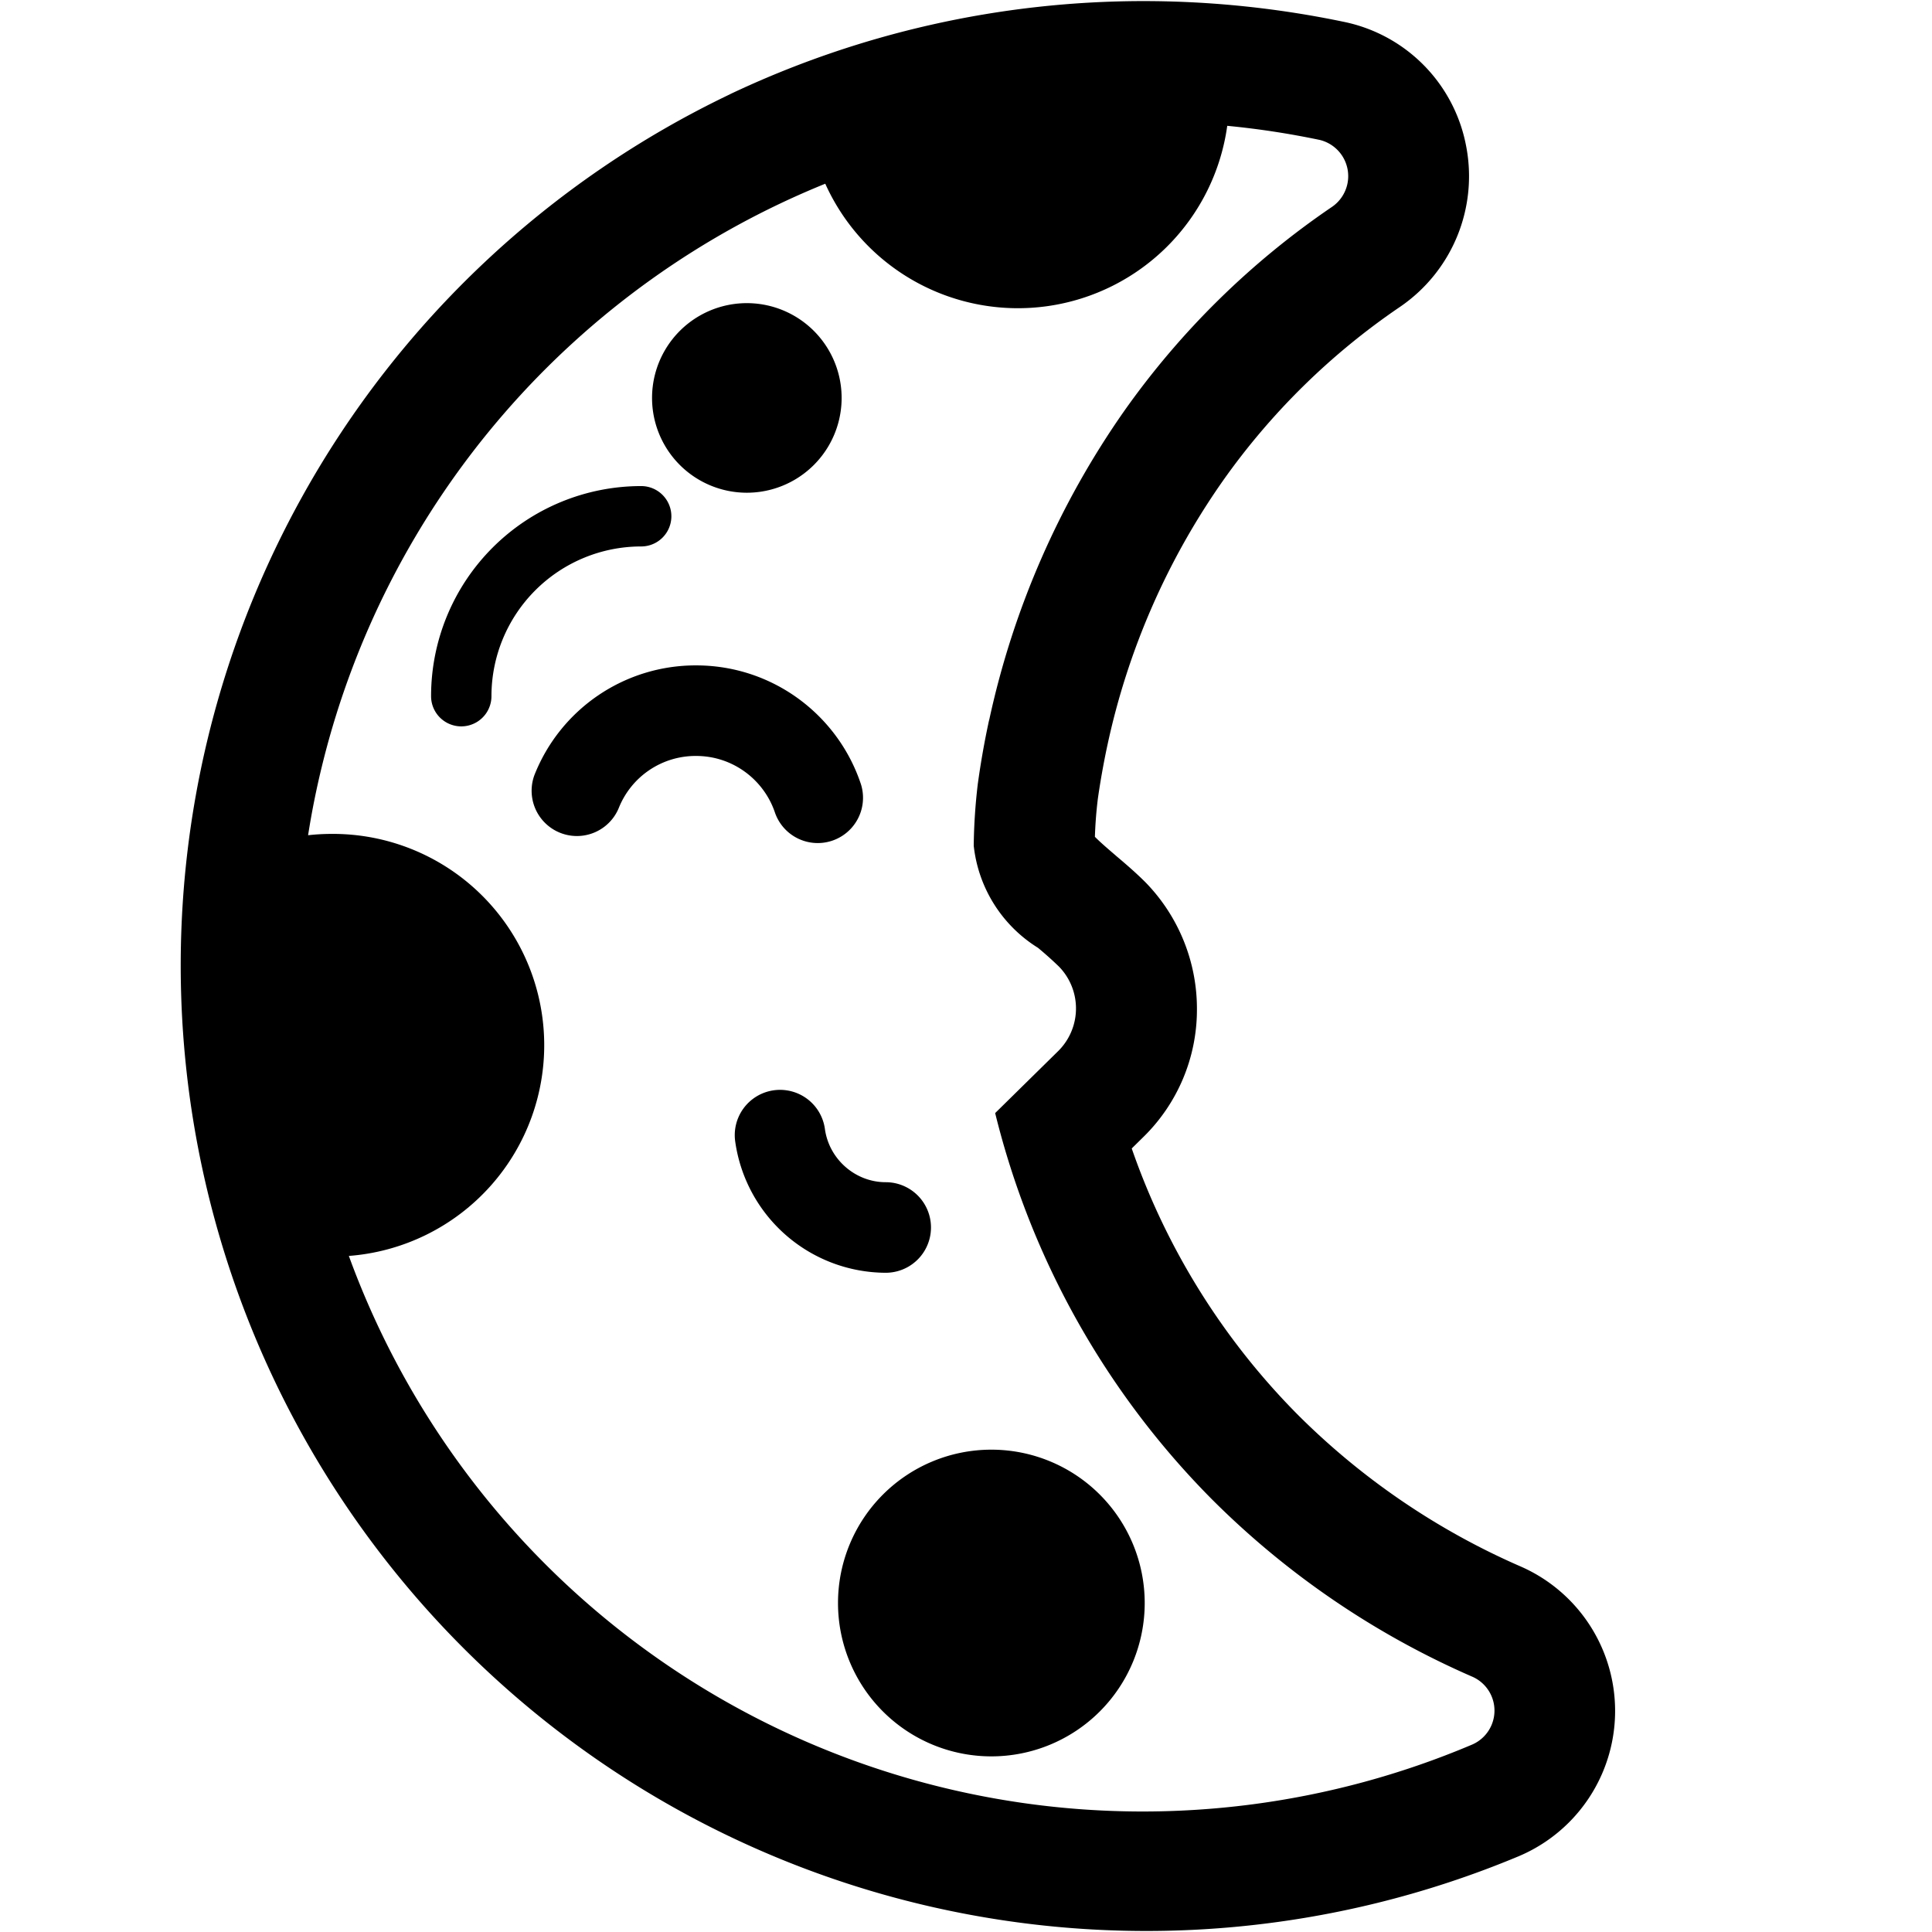 <svg xmlns="http://www.w3.org/2000/svg" width="3em" height="3em" viewBox="0 0 32 32"><g fill="currentColor"><path d="M18.96 26.551a2.54 2.54 0 1 1-5.08 0a2.54 2.54 0 0 1 5.08 0m-6.59-18.39a1.57 1.57 0 1 0 0-3.14a1.57 1.57 0 0 0 0 3.14m-4.23 3.37a2.48 2.48 0 0 1 2.48-2.48a.5.5 0 1 0 0-1a3.48 3.48 0 0 0-3.48 3.48a.5.5 0 1 0 1 0m5.523 7.168a.75.75 0 0 0-1.486.205a2.526 2.526 0 0 0 2.493 2.177a.75.75 0 0 0 0-1.5c-.502 0-.938-.38-1.007-.882m-2.133-6.178a1.37 1.37 0 0 0-1.282.864a.75.75 0 0 1-1.396-.548a2.87 2.87 0 0 1 2.678-1.816c1.272 0 2.354.826 2.732 1.975a.75.75 0 0 1-1.424.47c-.182-.55-.7-.945-1.308-.945"/><path d="M12.092 1.56A16 16 0 0 1 18.938.018c1.121 0 2.239.117 3.336.347A2.59 2.59 0 0 1 24.28 2.4a2.62 2.62 0 0 1-1.092 2.683a11.5 11.5 0 0 0-2.931 2.878a12 12 0 0 0-1.914 4.379l-.006.027c-.063.297-.116.599-.153.862a7 7 0 0 0-.049.631c.086.088.226.208.33.297l.025.022c.172.145.332.284.484.436a3 3 0 0 1 .851 2.11a2.95 2.95 0 0 1-.892 2.112l-.188.185a11.7 11.7 0 0 0 2.74 4.4a12 12 0 0 0 3.7 2.523a2.612 2.612 0 0 1-.03 4.8A15.992 15.992 0 0 1 12.092 1.561m8.235.523a3.5 3.5 0 0 1-6.658.959a13.99 13.99 0 0 0-8.325 9.599q-.147.591-.241 1.192q.195-.022.397-.022a3.5 3.5 0 0 1 .278 6.99a13.993 13.993 0 0 0 18.6 8.096a.613.613 0 0 0 0-1.13a14 14 0 0 1-4.31-2.94a13.73 13.73 0 0 1-3.585-6.392l1.045-1.028a.993.993 0 0 0 .01-1.4a6 6 0 0 0-.342-.306l-.005-.004a2.28 2.28 0 0 1-1.063-1.69q.006-.511.067-1.02q.072-.527.185-1.05l.008-.03a14.1 14.1 0 0 1 2.232-5.1a13.5 13.5 0 0 1 3.44-3.38a.617.617 0 0 0-.2-1.11a14 14 0 0 0-1.533-.234"/></g></svg>